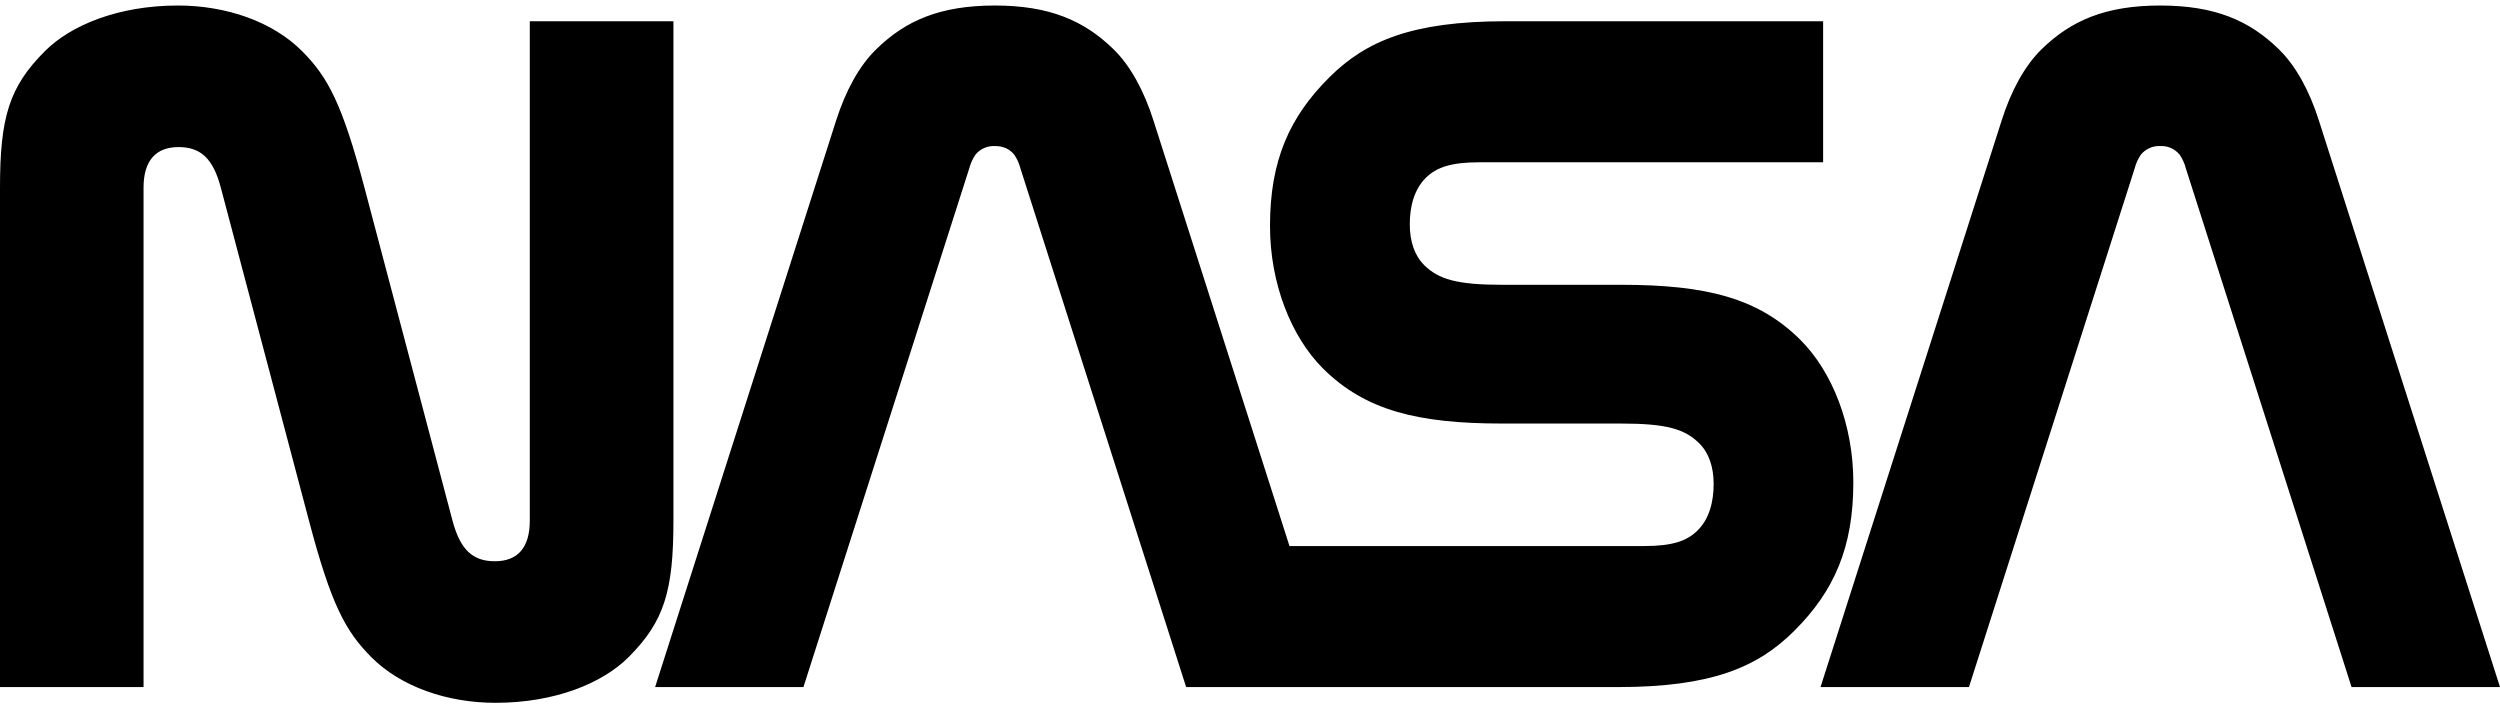 <svg width="120" height="34" viewBox="0 0 120 34"  xmlns="http://www.w3.org/2000/svg">
<path d="M21.72 24.99C22.095 26.395 22.695 26.94 23.755 26.94C24.855 26.94 25.43 26.28 25.43 24.99V1.02H32.325V24.99C32.325 28.365 31.885 29.83 30.175 31.54C28.94 32.78 26.66 33.735 23.785 33.735C21.465 33.735 19.24 32.965 17.825 31.545C16.58 30.295 15.895 29.02 14.83 24.99L10.6 9.01C10.23 7.605 9.63 7.06 8.57 7.06C7.47 7.06 6.89 7.72 6.89 9.01V32.98H0V9.01C0 5.635 0.44 4.17 2.15 2.46C3.385 1.22 5.665 0.265 8.54 0.265C10.86 0.265 13.085 1.035 14.5 2.455C15.745 3.705 16.425 4.98 17.495 9.01L21.72 24.99ZM112.875 32.98L104.92 8.08C104.86 7.844 104.758 7.621 104.62 7.42C104.508 7.284 104.365 7.176 104.204 7.104C104.042 7.033 103.866 7.001 103.69 7.01C103.515 7.002 103.34 7.034 103.179 7.106C103.018 7.177 102.877 7.284 102.765 7.42C102.627 7.621 102.525 7.844 102.465 8.08L94.51 32.98H87.385L96.08 5.78C96.53 4.365 97.18 3.16 98 2.36C99.41 0.985 101.07 0.265 103.69 0.265C106.315 0.265 107.975 0.985 109.385 2.365C110.205 3.165 110.855 4.365 111.305 5.78L120 32.98H112.875ZM77.655 32.98C82.17 32.98 84.375 32.02 86.115 30.29C88.04 28.375 88.96 26.28 88.96 23.155C88.96 20.39 87.95 17.835 86.41 16.305C84.395 14.305 81.895 13.67 77.815 13.67H72.105C69.925 13.67 69.055 13.405 68.365 12.73C67.895 12.265 67.67 11.58 67.67 10.765C67.67 9.925 67.87 9.095 68.45 8.525C68.965 8.025 69.665 7.79 71.005 7.79H87.51V1.02H72.265C67.75 1.02 65.55 1.98 63.81 3.71C61.885 5.625 60.96 7.72 60.96 10.845C60.96 13.61 61.975 16.165 63.51 17.695C65.53 19.695 68.03 20.33 72.11 20.33H77.815C80 20.33 80.865 20.595 81.555 21.27C82.03 21.735 82.255 22.42 82.255 23.235C82.255 24.08 82.05 24.91 81.47 25.475C80.96 25.975 80.26 26.21 78.92 26.21H61.895L55.365 5.78C54.915 4.365 54.265 3.16 53.445 2.36C52.035 0.985 50.37 0.265 47.75 0.265C45.13 0.265 43.465 0.985 42.06 2.365C41.235 3.165 40.59 4.365 40.135 5.78L31.445 32.98H38.565L46.525 8.08C46.586 7.844 46.687 7.621 46.825 7.42C46.937 7.284 47.078 7.177 47.239 7.106C47.4 7.034 47.575 7.002 47.75 7.01C48.16 7.01 48.46 7.15 48.68 7.42C48.818 7.62 48.92 7.844 48.98 8.08L56.935 32.98H77.655Z" fill="currentColor"/>
</svg>
